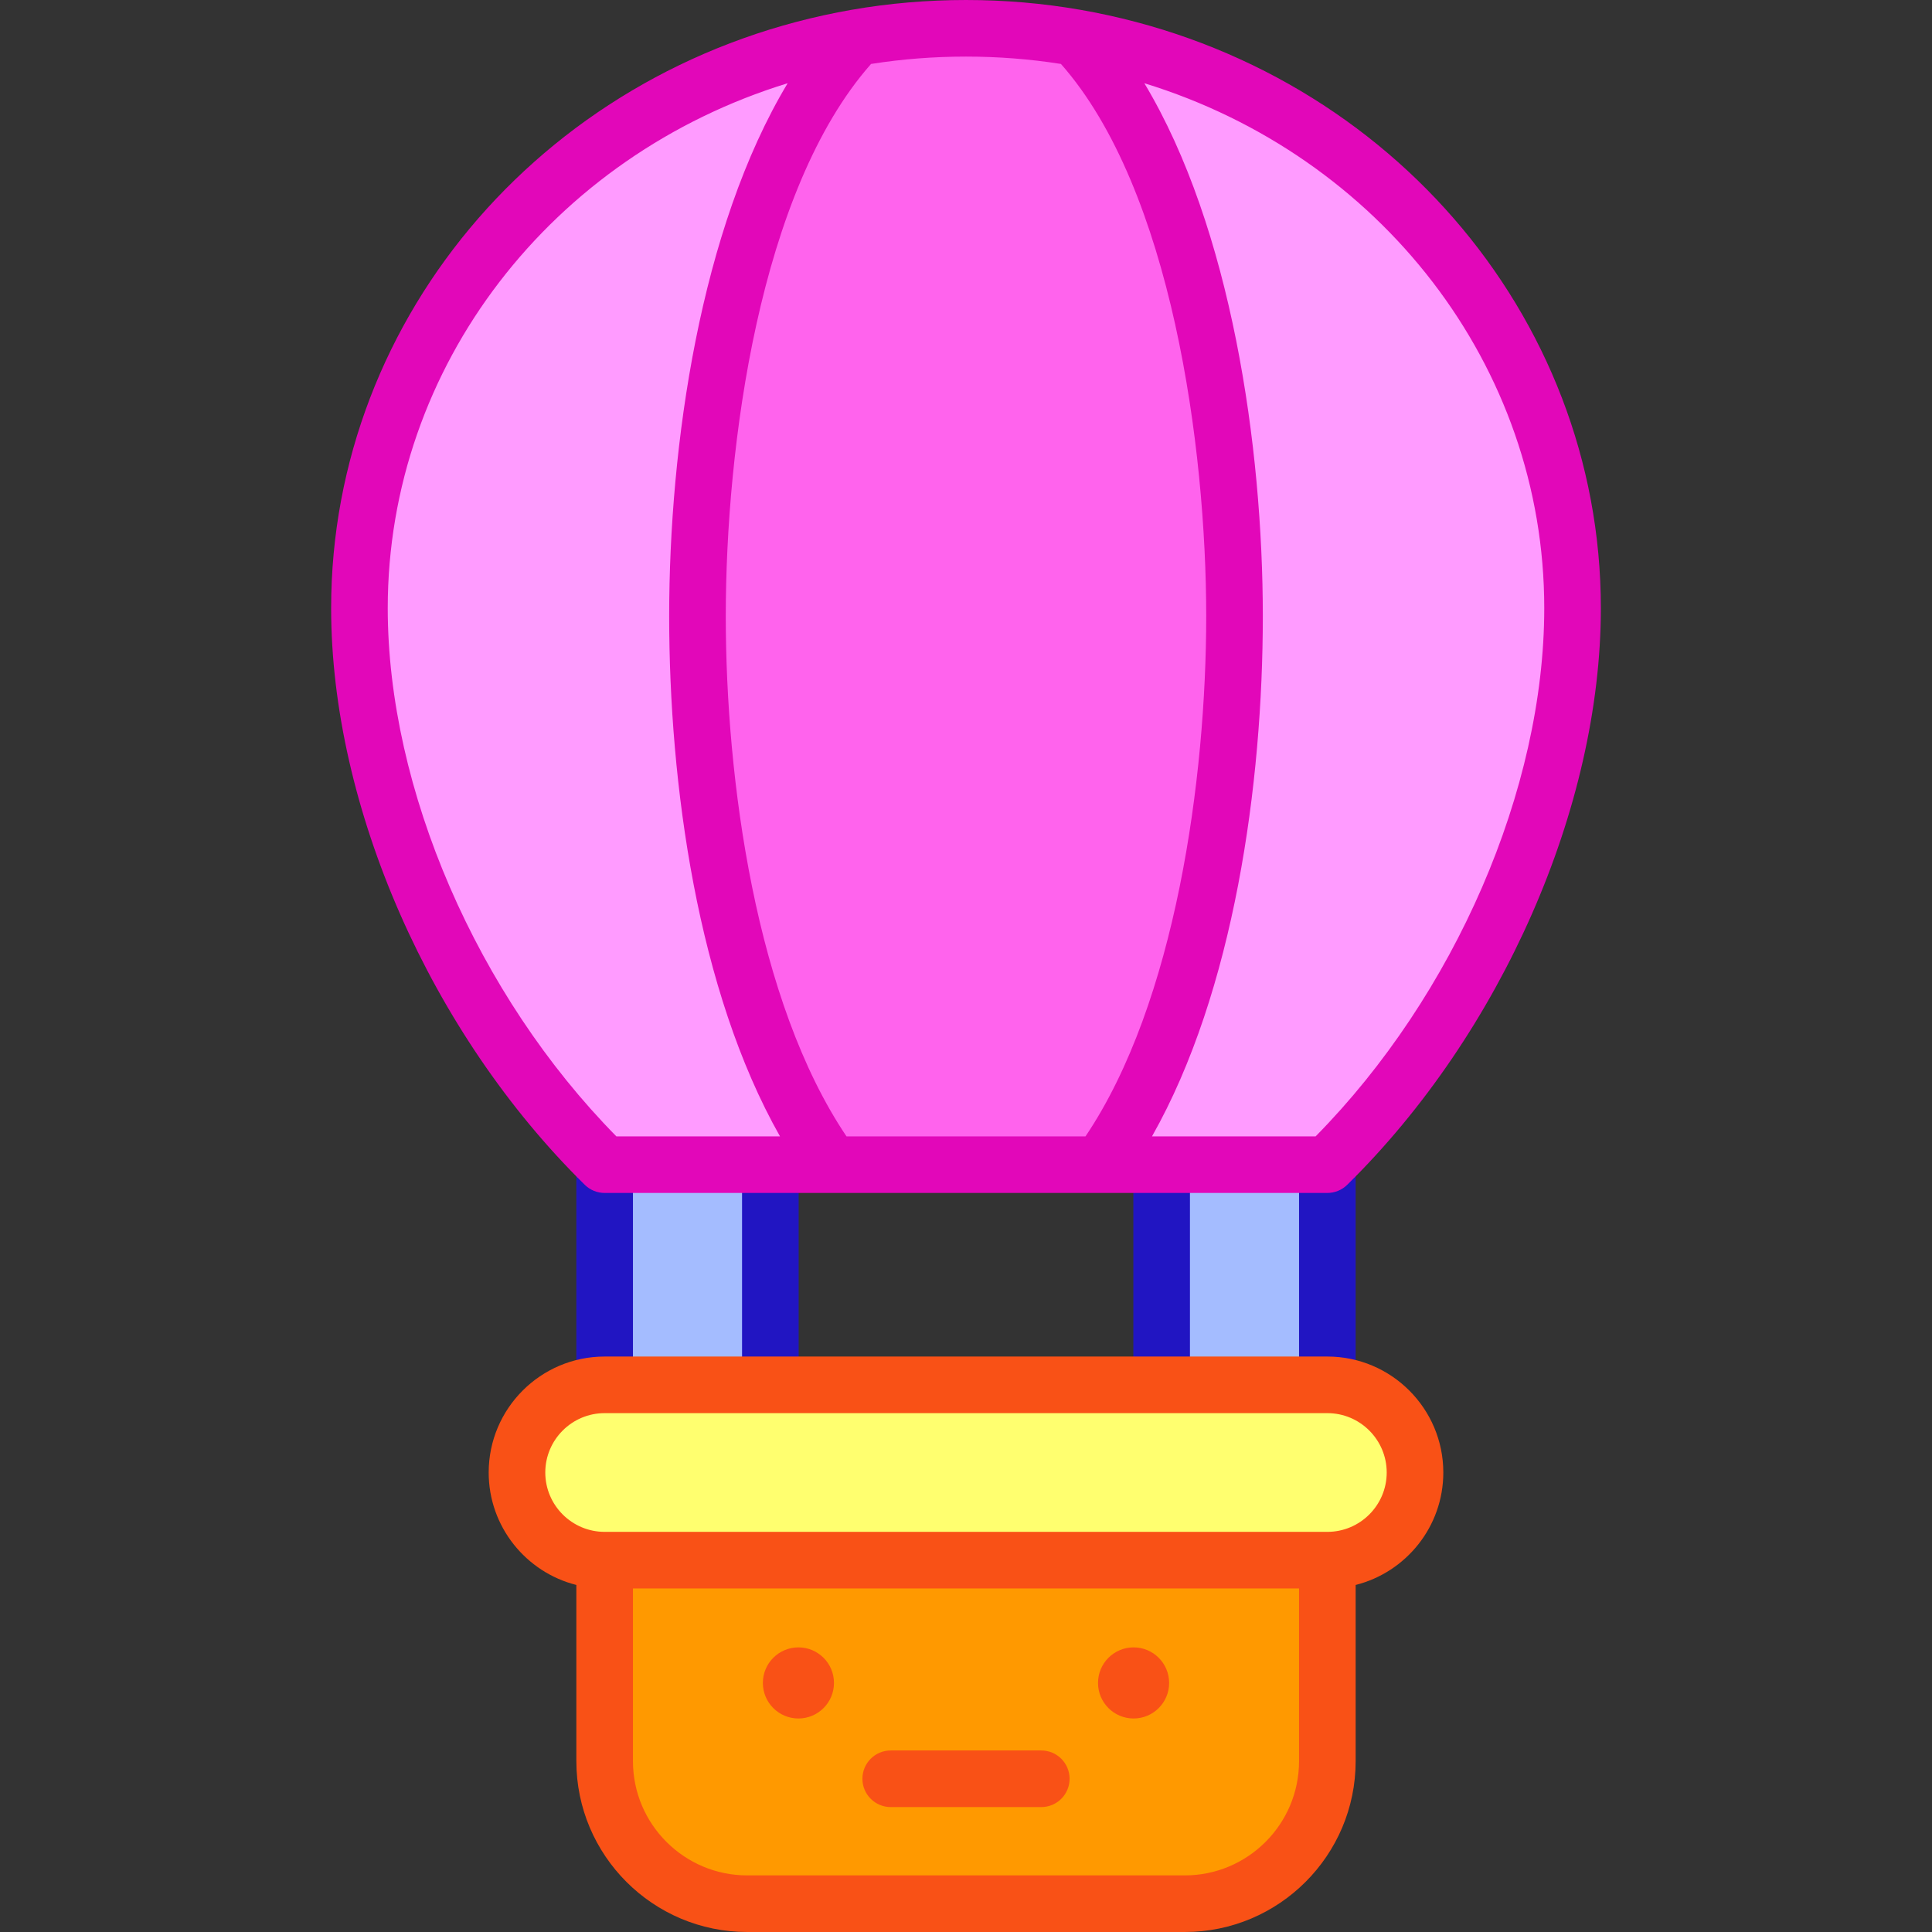 <svg id="Capa_1" enable-background="new 0 0 512 512" height="512" viewBox="0 0 512 512" width="512" xmlns="http://www.w3.org/2000/svg"><rect x="0" y="0" width="512" height="512" fill="#333333" stroke="none"/><g><path d="m160.239 413.46v53.266c0 20.862 16.912 37.774 37.774 37.774h115.973c20.862 0 37.774-16.912 37.774-37.774v-53.266z" fill="#f90"/><circle cx="300.41" cy="445.995" fill="#f95116" r="9.423"/><circle cx="211.59" cy="445.995" fill="#f95116" r="9.423"/><path d="m160.239 308.645h43.911v58.352h-43.911z" fill="#a4bcff"/><path d="m307.849 308.645h43.911v58.352h-43.911z" fill="#a4bcff" transform="matrix(-1 0 0 -1 659.61 675.642)"/><g><path d="m160.239 374.497c-4.143 0-7.5-3.358-7.5-7.5v-58.352c0-4.142 3.357-7.5 7.5-7.5s7.5 3.358 7.5 7.5v58.352c.001 4.142-3.357 7.5-7.5 7.5z" fill="#2115c2"/></g><g><path d="m204.151 374.497c-4.143 0-7.5-3.358-7.5-7.5v-58.352c0-4.142 3.358-7.5 7.5-7.5 4.143 0 7.5 3.358 7.5 7.5v58.352c0 4.142-3.358 7.5-7.5 7.5z" fill="#2115c2"/></g><g><path d="m307.849 374.497c-4.143 0-7.5-3.358-7.5-7.5v-58.352c0-4.142 3.357-7.5 7.5-7.5s7.5 3.358 7.5 7.5v58.352c.001 4.142-3.357 7.5-7.5 7.5z" fill="#2115c2"/></g><g><path d="m351.761 374.497c-4.143 0-7.5-3.358-7.5-7.5v-58.352c0-4.142 3.358-7.5 7.5-7.5s7.5 3.358 7.5 7.5v58.352c0 4.142-3.358 7.5-7.5 7.5z" fill="#2115c2"/></g><path d="m416.744 161.165c0 50.569-25.56 108.726-64.983 147.48h-60.185c21.271-29.008 35.585-83.236 35.585-145.361 0-68.352-17.333-127.158-42.193-153.307 74.95 13.045 131.776 75.769 131.776 151.188z" fill="#ff9bff"/><path d="m184.839 163.284c0 62.125 14.314 116.353 35.585 145.361h-60.185c-39.424-38.754-64.984-96.91-64.984-147.48 0-75.419 56.827-138.144 131.776-151.188-24.859 26.149-42.192 84.955-42.192 153.307z" fill="#ff9bff"/><path d="m327.161 163.284c0 62.125-14.314 116.353-35.585 145.361h-71.151c-21.271-29.008-35.585-83.236-35.585-145.361 0-68.352 17.333-127.158 42.193-153.307 9.396-1.639 19.082-2.489 28.968-2.489s19.572.85 28.968 2.489c24.859 26.149 42.192 84.955 42.192 153.307z" fill="#ff63ed"/><path d="m351.761 366.997h-191.522c-12.83 0-23.232 10.401-23.232 23.232 0 12.83 10.401 23.232 23.232 23.232h191.522c12.83 0 23.232-10.401 23.232-23.232-.001-12.831-10.402-23.232-23.232-23.232z" fill="#ffff6f"/><path d="m286.258 2.589c-.001 0-.002 0-.003 0-19.777-3.45-40.729-3.451-60.508 0-.001 0-.002 0-.002 0s0 0-.001 0c-79.957 13.917-137.989 80.608-137.989 158.576 0 52.695 26.388 112.684 67.226 152.829 1.402 1.379 3.291 2.151 5.258 2.151h191.521c1.967 0 3.856-.773 5.258-2.151 40.838-40.145 67.226-100.134 67.226-152.829.001-77.968-58.031-144.659-137.986-158.576zm-5.095 14.359c29.387 33.268 38.497 101.966 38.497 146.337 0 42.914-8.112 102.426-31.986 137.861h-63.348c-24.038-35.69-31.987-94.56-31.987-137.861 0-44.773 8.849-112.772 38.498-146.337 16.497-2.602 33.829-2.602 50.326 0zm-117.82 284.197c-36.885-37.429-60.587-92.033-60.587-139.98 0-64.148 43.521-119.902 105.98-139.109-23.166 38.58-31.397 96.04-31.397 141.228 0 44.468 7.494 99.215 29.366 137.861zm185.314 0h-43.361c21.728-38.389 29.365-93.412 29.365-137.861 0-44.799-8.345-102.84-31.396-141.228 62.46 19.207 105.98 74.961 105.98 139.109-.001 47.947-23.703 102.551-60.588 139.98z" fill="#e207b9"/><g fill="#f95116"><path d="m236.048 478.892h39.904c4.143 0 7.5-3.358 7.5-7.5s-3.358-7.5-7.5-7.5h-39.904c-4.143 0-7.5 3.358-7.5 7.5s3.357 7.5 7.5 7.5z"/><path d="m382.493 390.229c0-16.946-13.786-30.732-30.732-30.732h-191.522c-16.946 0-30.732 13.786-30.732 30.732 0 14.359 9.9 26.445 23.232 29.802v46.695c0 24.964 20.31 45.274 45.275 45.274h115.973c24.964 0 45.275-20.31 45.275-45.274v-46.695c13.331-3.357 23.231-15.444 23.231-29.802zm-38.233 76.497c0 16.693-13.581 30.274-30.274 30.274h-115.972c-16.693 0-30.274-13.581-30.274-30.274v-45.766h176.52zm7.501-60.766h-191.522c-8.675 0-15.732-7.057-15.732-15.731s7.057-15.732 15.732-15.732h191.521c8.675 0 15.732 7.057 15.732 15.732s-7.056 15.731-15.731 15.731z"/></g></g></svg>